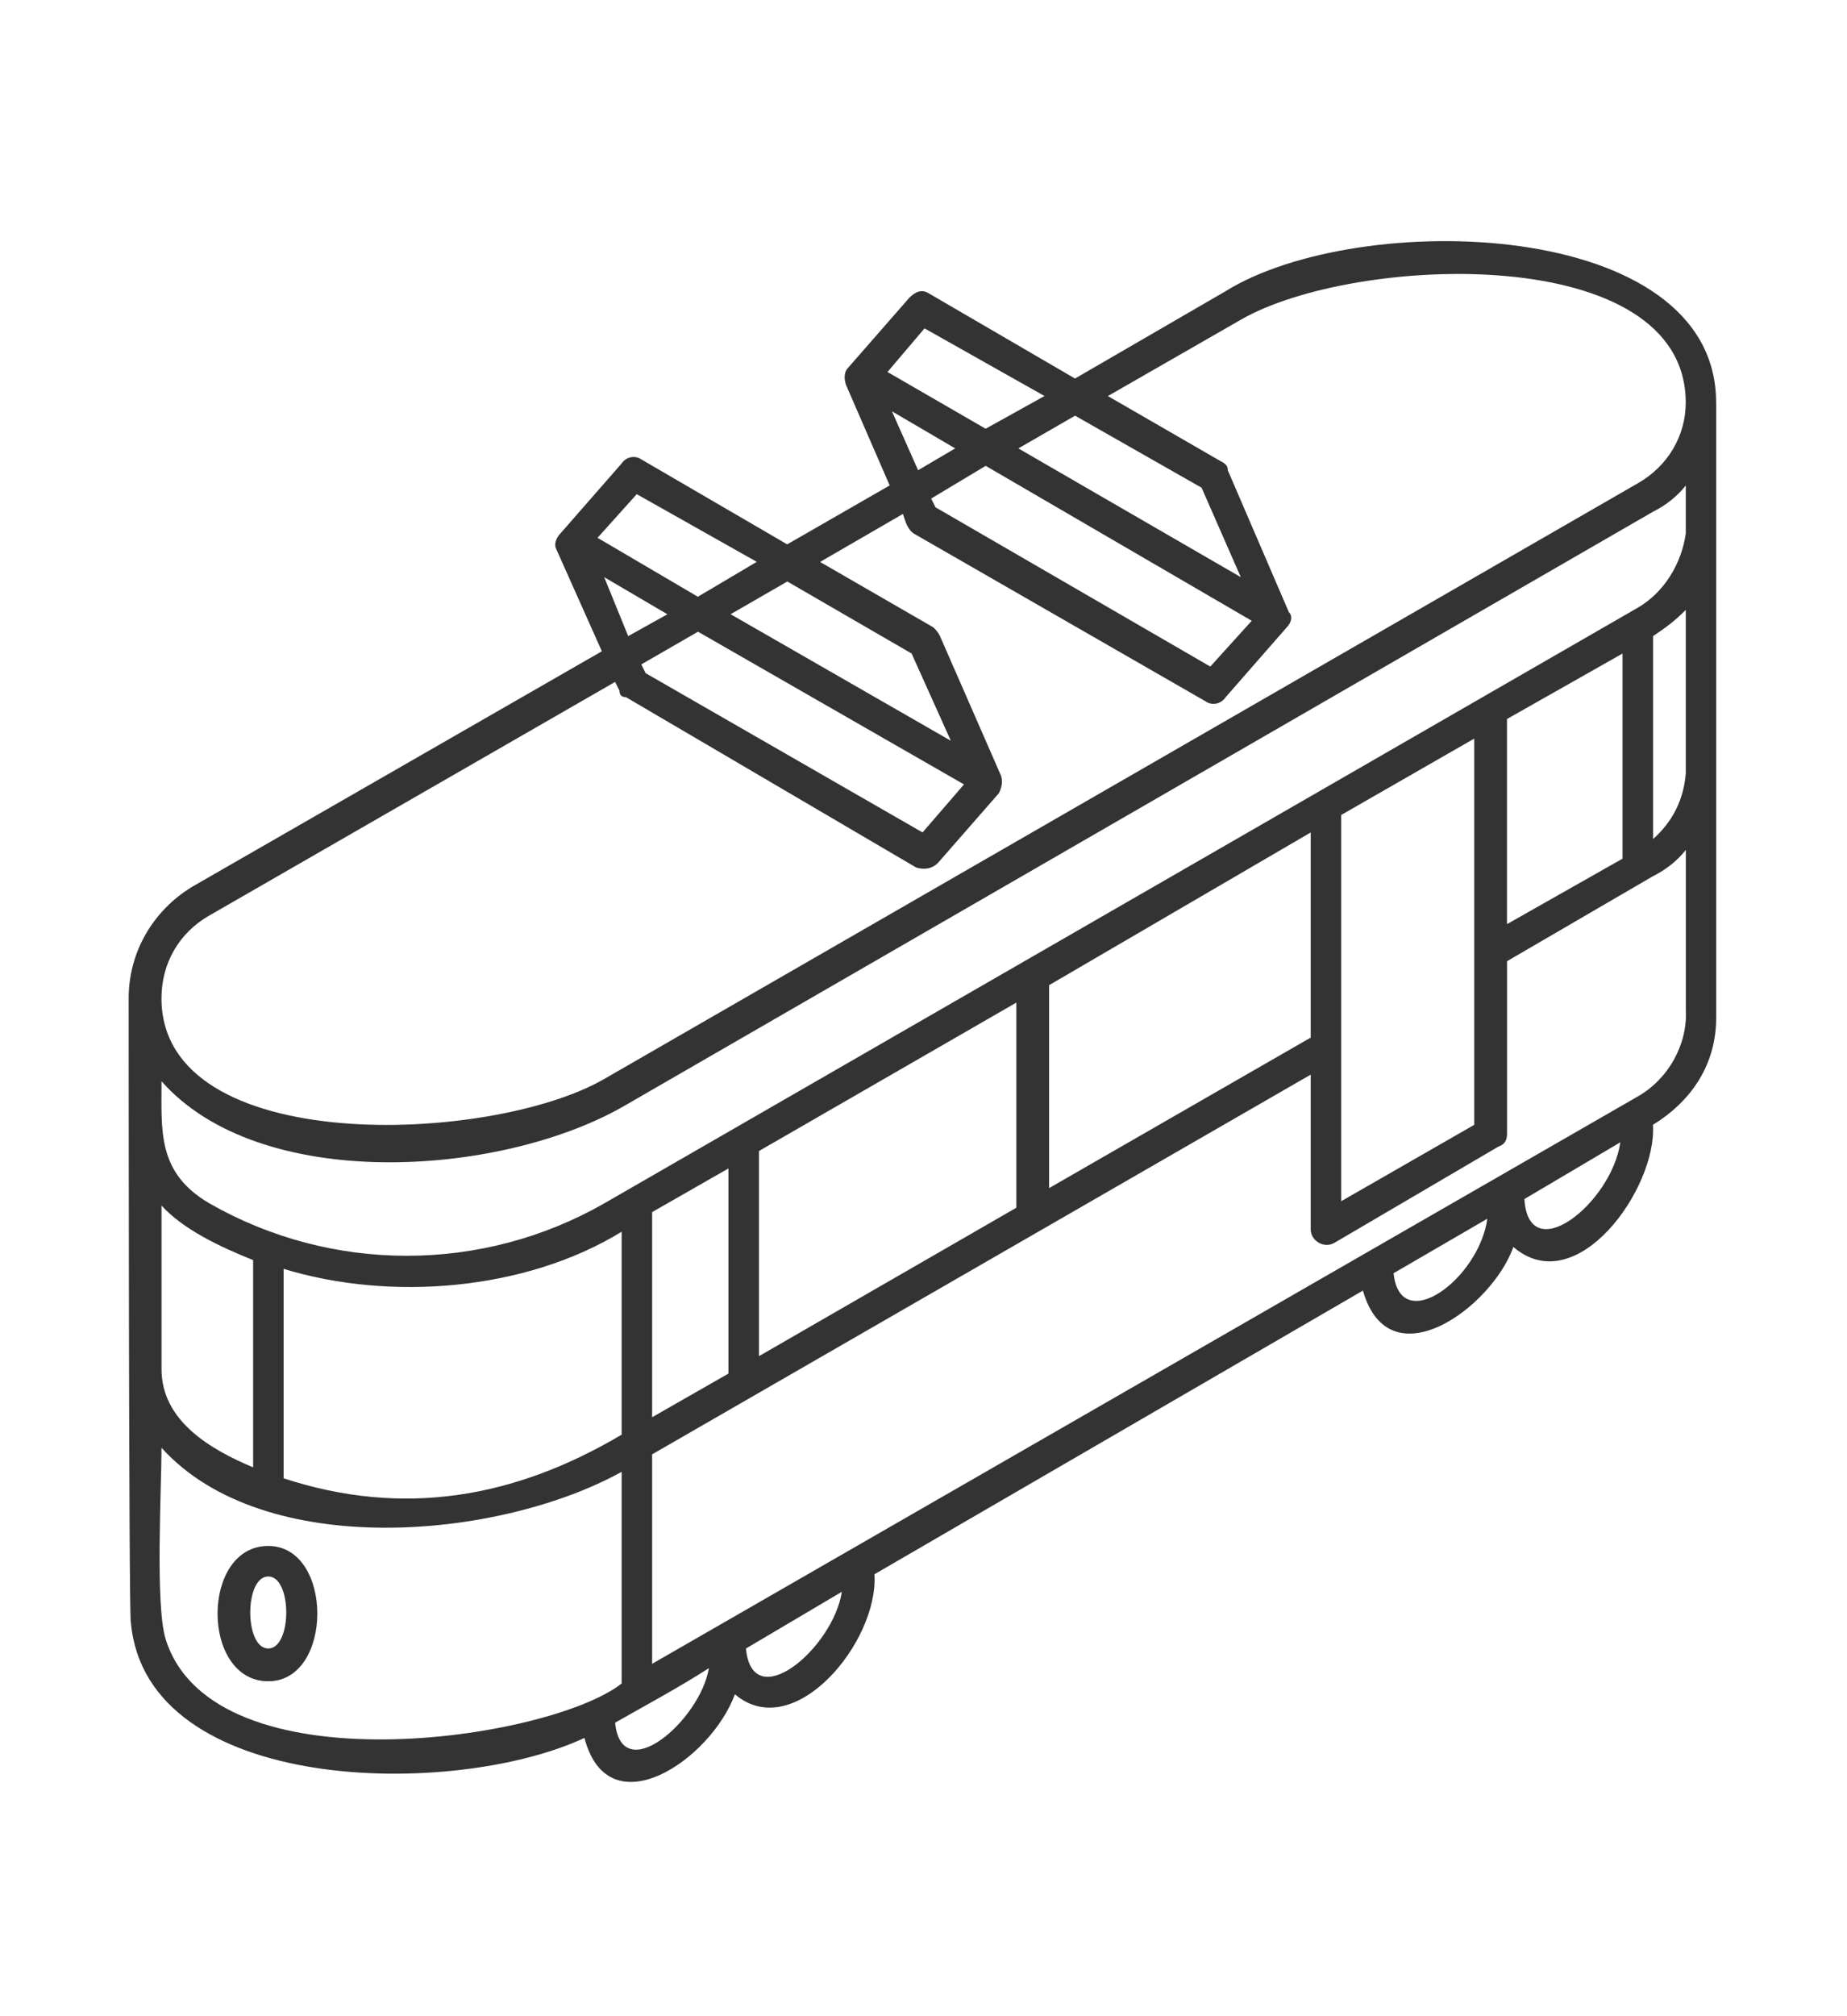 <svg width="88pt" viewBox="0 0 128 128">
  <g fill-rule="evenodd" fill="#333">
    <path d="m18.59 101.25c-4.684 0-4.684 9.371 0 9.371 4.535 0 4.535-9.371 0-9.371zm0 7.102c-1.664 0-1.664-4.988 0-4.988 1.664 0 1.664 4.988 0 4.988z"/>
    <path d="m118.93 22.062c0-12.844-24.785-13.449-34.004-7.707l-10.426 6.043-10.125-5.894c-0.453-0.301-0.906-0.152-1.359 0.301l-4.231 4.836c-0.301 0.301-0.301 0.754-0.152 1.207l3.023 6.953-7.102 4.082-10.125-5.894c-0.453-0.301-1.059-0.152-1.359 0.301l-4.231 4.836c-0.301 0.301-0.453 0.754-0.301 1.059l3.172 7.102-28.41 16.32c-2.719 1.664-4.383 4.535-4.383 7.707 0 0.152 0 43.223 0.152 43.223 1.059 11.938 22.367 12.242 31.434 8.008 1.664 6.348 8.766 1.512 10.426-3.023 4.082 3.477 9.973-3.625 9.672-8.312l33.852-19.645c1.812 6.348 8.918 1.207 10.426-3.023 4.383 3.777 9.973-4.082 9.672-8.461 2.719-1.664 4.383-4.231 4.383-7.406v-42.617zm-54.855-5.137 8.312 4.684-4.082 2.266-6.801-3.93 2.57-3.023zm6.5 8.312 3.93-2.266 8.766 4.988 2.719 6.195zm16.172 11.938-2.871 3.172-19.043-11.031-0.301-0.605 3.777-2.266zm-24.934-14.508 4.383 2.57-2.57 1.512zm-17.68 5.742 8.312 4.684-4.082 2.418-6.953-4.082 2.719-3.023zm6.5 8.312 3.93-2.266 8.613 4.988 2.719 6.043zm16.172 11.789-2.871 3.324-19.191-11.031-0.301-0.605 3.93-2.266 18.438 10.578zm-24.934-14.355 4.383 2.57-2.719 1.512zm-27.352 23.426 28.109-16.172 0.301 0.605c0 0.301 0.152 0.453 0.453 0.453l20.098 11.789c0.453 0.152 1.059 0.152 1.512-0.301l4.231-4.836c0.152-0.301 0.301-0.754 0.152-1.207l-4.231-9.672c-0.152-0.301-0.301-0.453-0.453-0.605l-7.859-4.535 5.742-3.324c0.152 0.453 0.301 1.059 0.754 1.359l20.25 11.637c0.453 0.301 1.059 0.152 1.359-0.301l4.231-4.836c0.301-0.301 0.453-0.754 0.152-1.059l-4.231-9.824c0-0.301-0.152-0.453-0.453-0.605l-7.859-4.535 9.219-5.289c7.859-4.535 30.828-5.441 30.828 5.742 0 2.266-1.207 4.383-3.324 5.59l-71.633 41.258c-7.859 4.535-30.676 5.441-30.676-5.59 0-2.418 1.207-4.535 3.324-5.742zm28.562 13.297 71.48-41.258c0.906-0.453 1.664-1.059 2.266-1.812v3.324c-0.301 2.117-1.512 4.082-3.324 5.137l-71.633 41.258c-8.461 4.836-18.891 4.836-27.352 0-3.625-2.117-3.324-4.988-3.324-8.461 6.801 7.707 23.273 6.648 31.887 1.812zm69.363-17.227-8.008 4.535v-14.207l8.008-4.535zm-21.609 12.391-18.133 10.426v-14.055l18.133-10.578zm-79.641 22.969v-11.336c1.512 1.664 4.082 2.871 6.348 3.777v14.355c-2.871-1.207-6.348-3.172-6.348-6.801zm8.461-6.953c7.406 2.266 16.773 1.512 23.426-2.57v14.055c-7.406 4.383-15.113 5.742-23.426 3.023zm25.539-3.93 5.289-3.023v14.207l-5.289 3.023zm7.406-4.231 17.832-10.277v14.207l-17.832 10.277zm40.348-23.273 9.219-5.289v26.75l-9.219 5.289zm-81.453 57.125c-0.754-2.266-0.301-10.578-0.301-13.297 7.102 7.859 23.426 6.348 31.887 1.664v14.66c-4.988 3.93-28.258 7.406-31.586-3.023zm31.133 5.742c2.117-1.207 4.383-2.418 6.5-3.777-0.605 3.625-6.043 8.312-6.5 3.777zm9.066-5.137 6.648-3.93c-0.605 3.93-6.195 8.613-6.648 3.93zm44.883-25.992 6.5-3.777c-0.605 4.231-6.043 8.16-6.5 3.777zm9.066-5.137 6.648-3.93c-0.605 4.231-6.348 8.766-6.648 3.93zm11.184-13.148c0.152 2.418-1.207 4.836-3.324 6.043l-68.309 39.293v-14.508l45.641-26.297v10.73c0 0.754 0.906 1.359 1.664 0.906l11.336-6.648c0.453-0.152 0.605-0.453 0.605-0.906v-11.938l10.125-5.894c0.906-0.453 1.664-1.059 2.266-1.812v11.031zm0-16.32c-0.152 1.812-0.906 3.324-2.266 4.535v-14.055c0.906-0.605 1.512-1.059 2.266-1.812v11.336z"/>
  </g>
</svg>
